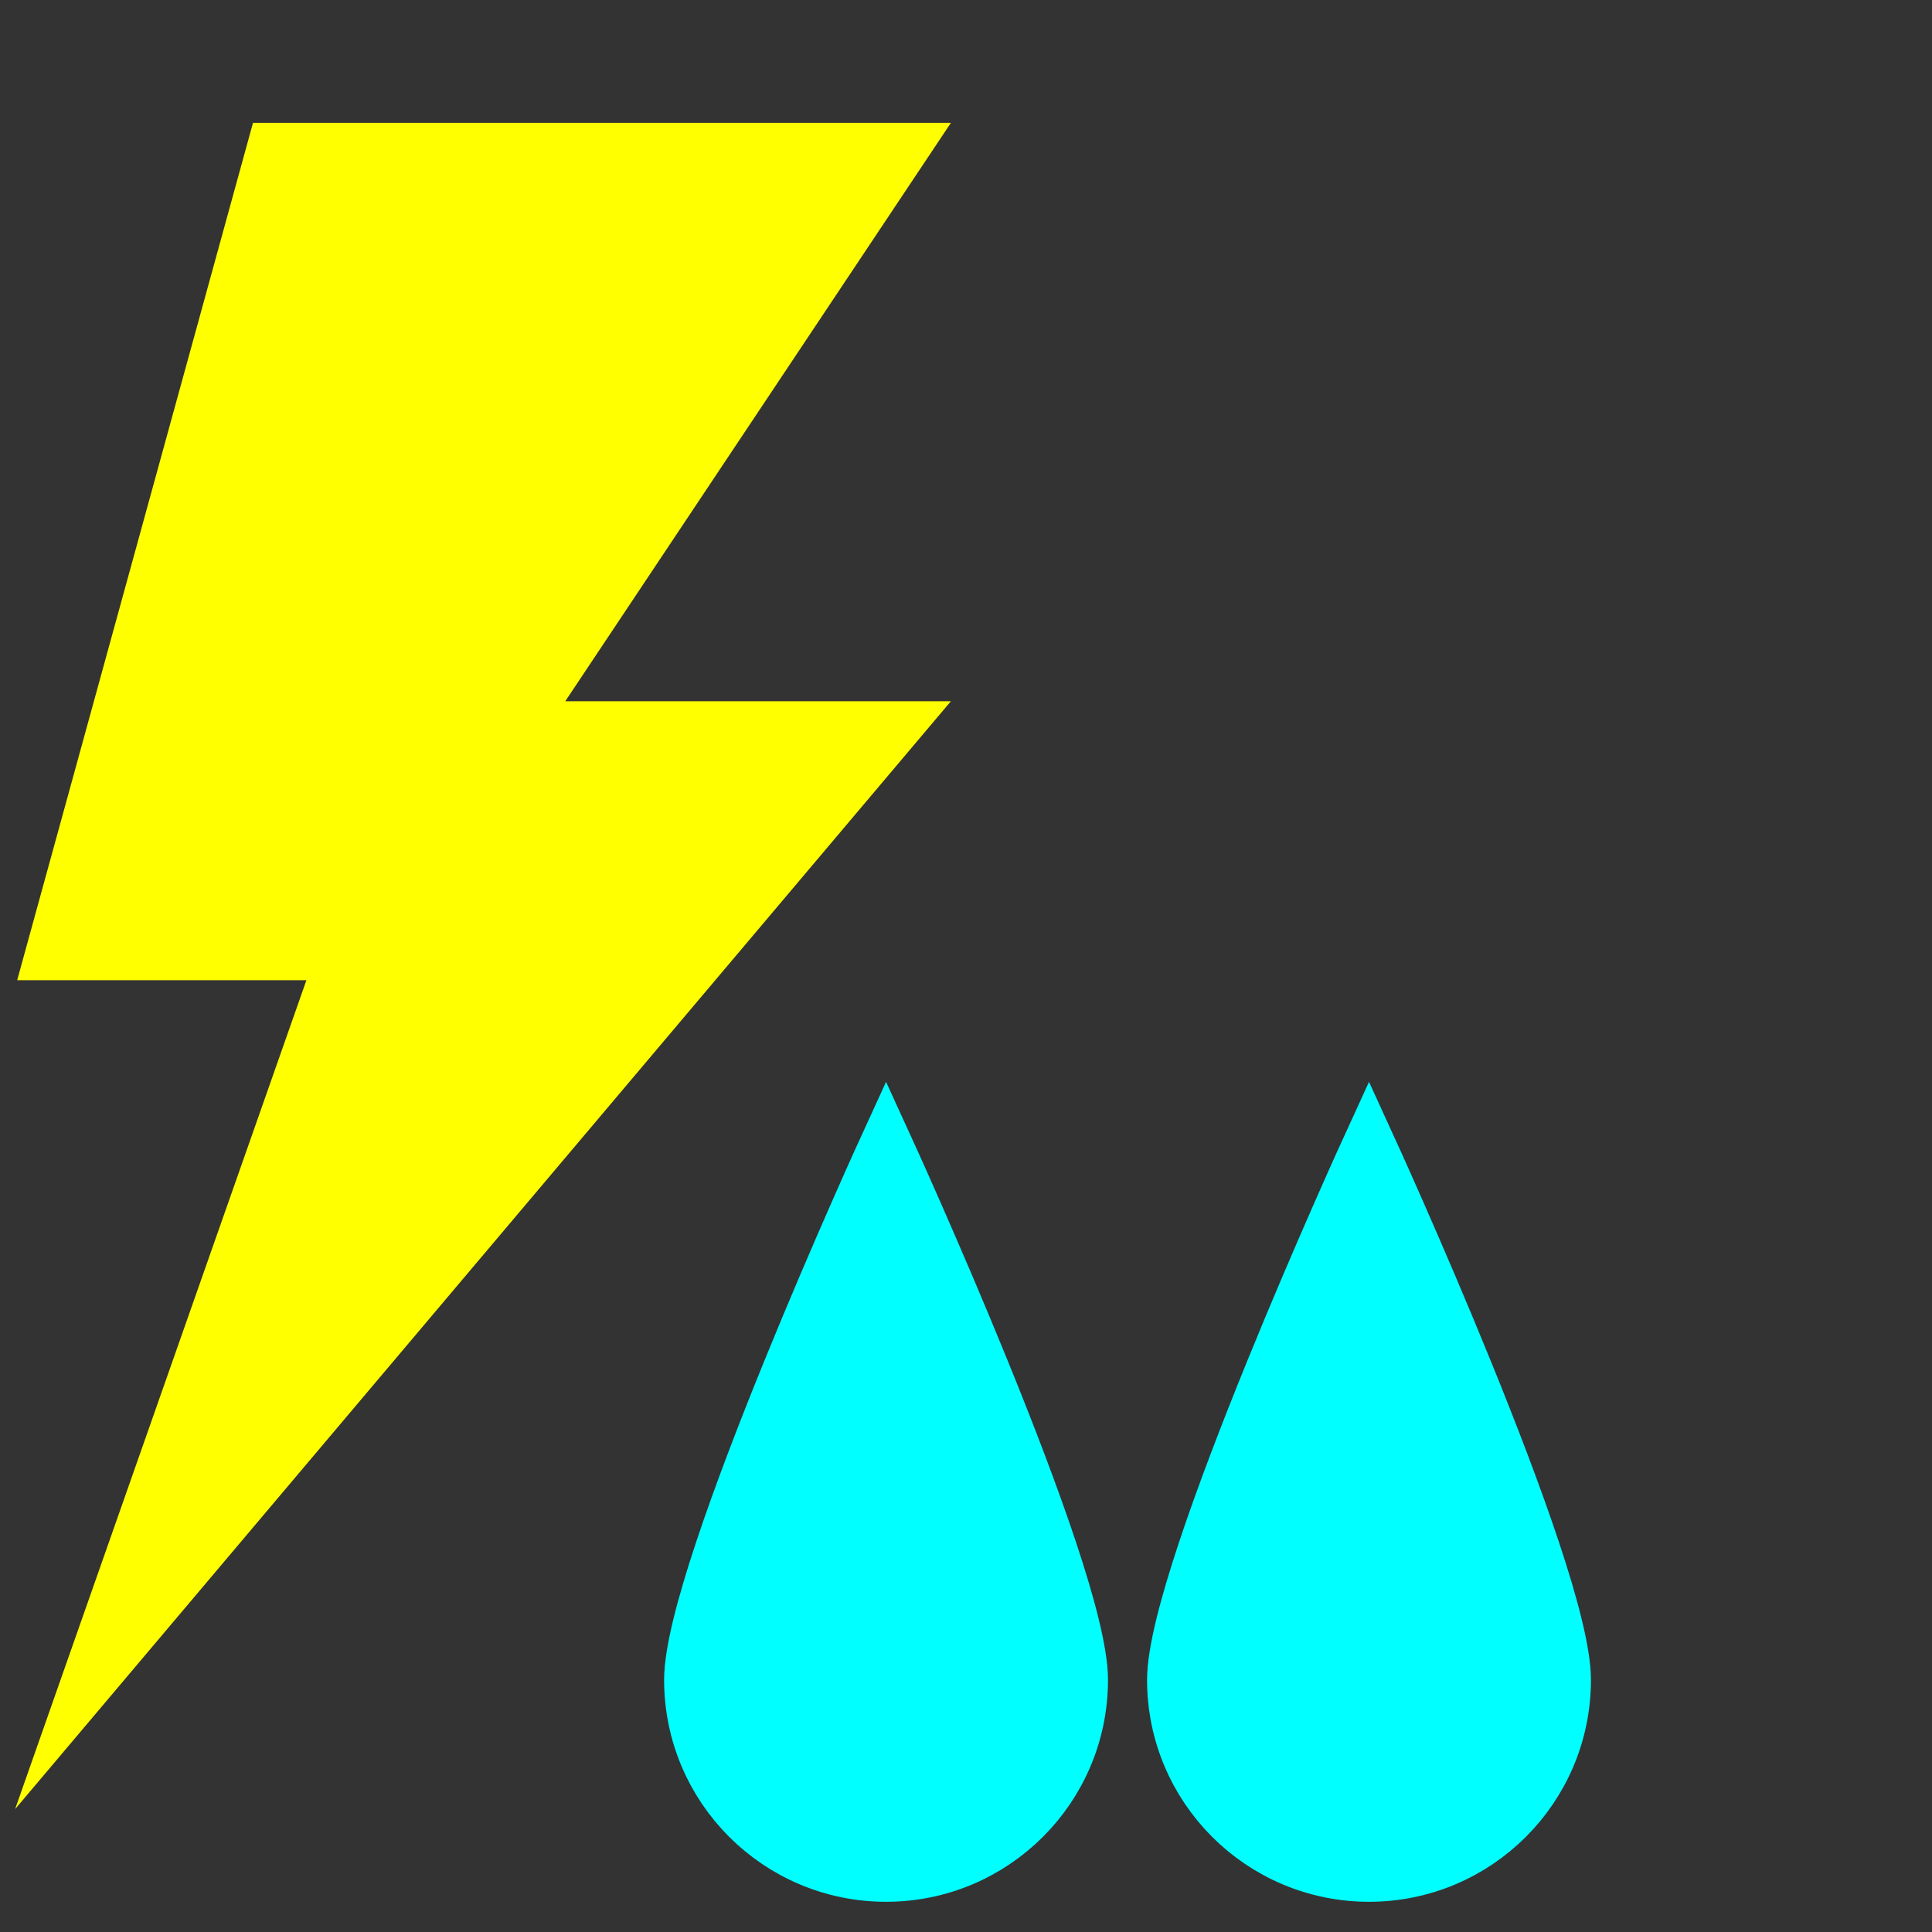 <?xml version="1.0" encoding="UTF-8" standalone="no"?>
<svg
   xmlns:dc="http://purl.org/dc/elements/1.1/"
   xmlns:cc="http://creativecommons.org/ns#"
   xmlns:rdf="http://www.w3.org/1999/02/22-rdf-syntax-ns#"
   xmlns:svg="http://www.w3.org/2000/svg"
   xmlns="http://www.w3.org/2000/svg"
   xmlns:sodipodi="http://sodipodi.sourceforge.net/DTD/sodipodi-0.dtd"
   xmlns:inkscape="http://www.inkscape.org/namespaces/inkscape"
   width="128"
   height="128"
   viewBox="0 0 33.867 33.867"
   version="1.1"
   id="svg8"
   inkscape:version="1.0.2 (e86c870879, 2021-01-15)"
   sodipodi:docname="rainthunder.svg">
  <rect x="0" y="0" width="33.867" height="33.867" fill="#333333" stroke="none"/>
  <defs
     id="defs2" />
  <sodipodi:namedview
     id="base"
     pagecolor="#333333"
     bordercolor="#666666"
     borderopacity="1.0"
     inkscape:pageopacity="0"
     inkscape:pageshadow="2"
     inkscape:zoom="6.5625"
     inkscape:cx="64"
     inkscape:cy="64"
     inkscape:document-units="mm"
     inkscape:current-layer="layer1"
     inkscape:document-rotation="0"
     showgrid="false"
     inkscape:pagecheckerboard="true"
     units="px"
     inkscape:window-width="1920"
     inkscape:window-height="1031"
     inkscape:window-x="0"
     inkscape:window-y="0"
     inkscape:window-maximized="1" />
  <g
     inkscape:label="Layer 1"
     inkscape:groupmode="layer"
     id="layer1">
    <path
       style="fill:#ffff00;stroke:none;stroke-width:0.282px;stroke-linecap:butt;stroke-linejoin:miter;stroke-opacity:1"
       d="M 4.435,2.153 H 16.669 L 9.909,12.292 H 16.669 L 0.265,31.713 5.371,17.183 H 0.301 Z"
       id="path4608"
       sodipodi:nodetypes="cccccccc" />
    <path
       id="path52"
       style="fill:#00ffff;stroke:#00ffff;stroke-width:0.923;stroke-linecap:round;stroke-linejoin:miter;stroke-miterlimit:4;stroke-dasharray:none;stroke-dashoffset:0"
       d="m 18.961,29.447 c 0,1.894 -1.535,3.429 -3.429,3.429 -1.894,0 -3.429,-1.535 -3.429,-3.429 0,-1.894 3.429,-9.375 3.429,-9.375 0,0 3.429,7.481 3.429,9.375 z"
       sodipodi:nodetypes="ssscs" />
    <path
       id="path20"
       style="fill:#00ffff;stroke:#00ffff;stroke-width:0.923;stroke-linecap:round;stroke-linejoin:miter;stroke-miterlimit:4;stroke-dasharray:none;stroke-dashoffset:0"
       d="m 27.427,29.447 c 0,1.894 -1.535,3.429 -3.429,3.429 -1.894,0 -3.429,-1.535 -3.429,-3.429 0,-1.894 3.429,-9.375 3.429,-9.375 0,0 3.429,7.481 3.429,9.375 z"
       sodipodi:nodetypes="ssscs" />
  </g>
</svg>
